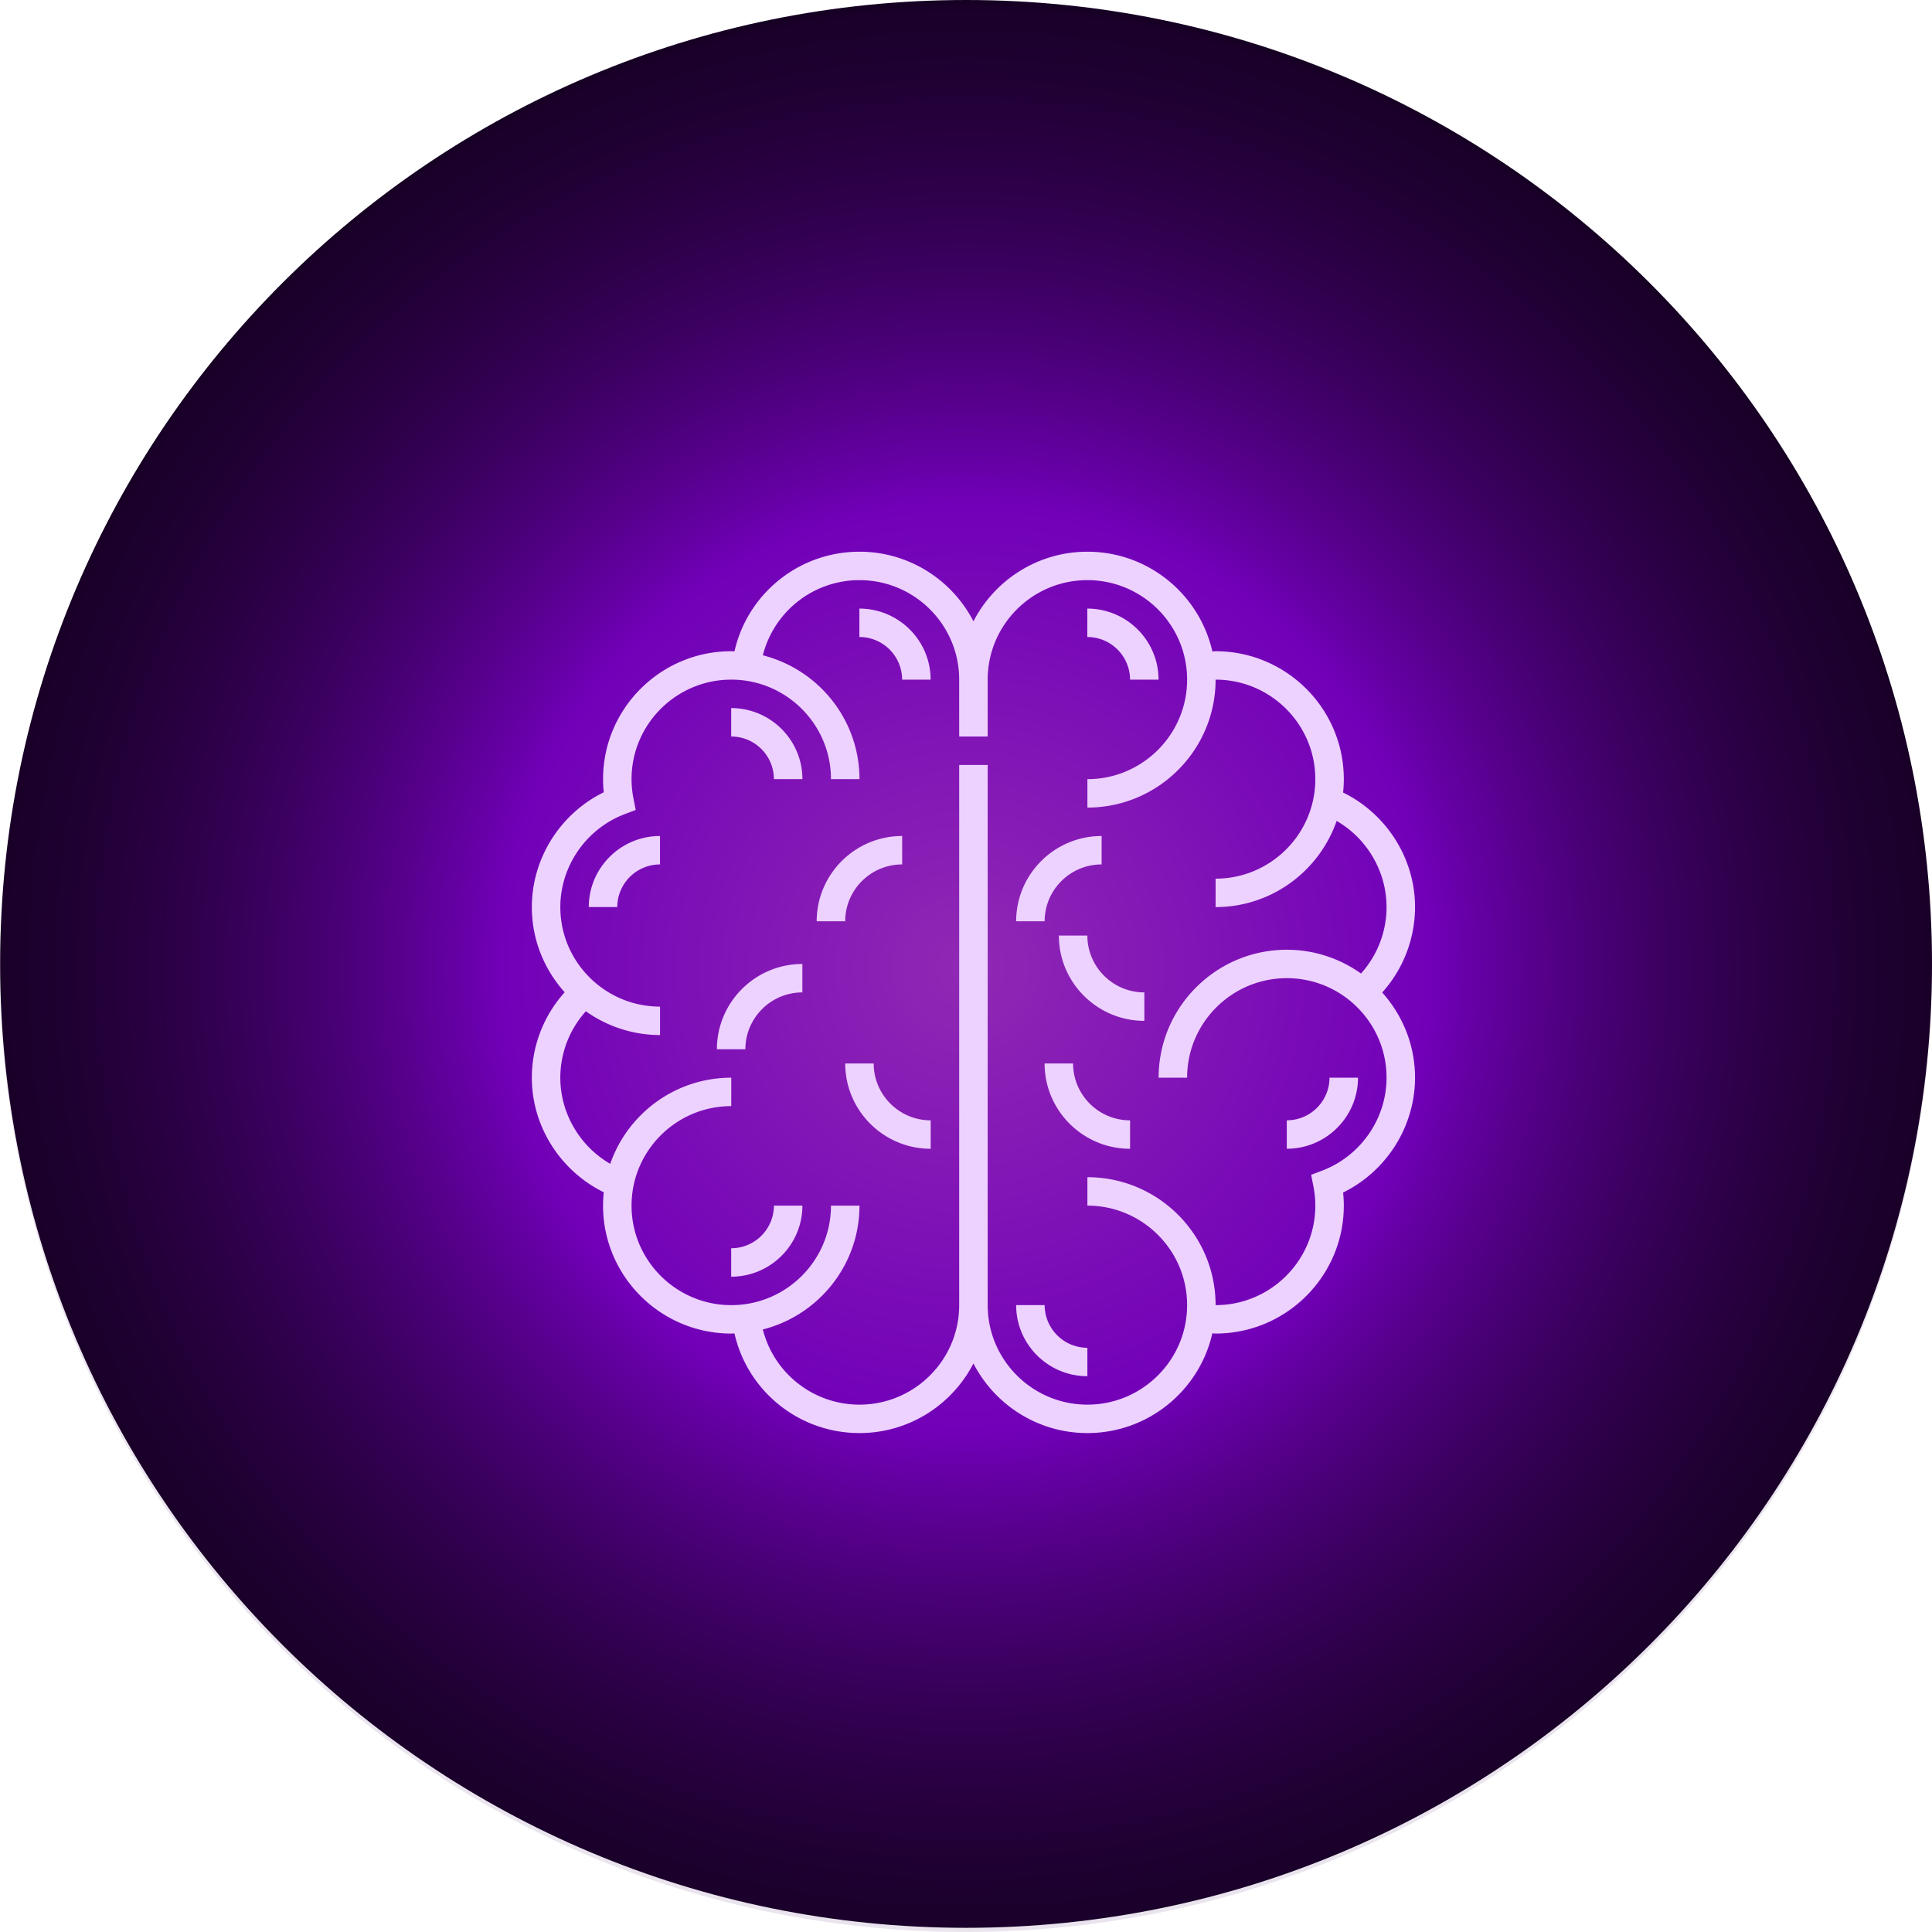 <svg xmlns="http://www.w3.org/2000/svg" width="200" height="200" fill="currentColor" viewBox="0 0 200 200">
  <path fill="#160023" d="M100.007 199.567c55.225 0 99.993-44.675 99.993-99.784C200 44.675 155.232 0 100.007 0 44.783 0 .014 44.675.014 99.783c0 55.109 44.769 99.784 99.993 99.784Z"/>
  <path fill="url(#a)" d="M99.993 200c55.224 0 99.993-44.65 99.993-99.729 0-55.08-44.769-99.73-99.993-99.73C44.768.541 0 45.191 0 100.271 0 155.35 44.768 200 99.993 200Z"/>
  <g filter="url(#b)">
    <path fill="#EDD1FF" d="M146.484 91.916c0-5.052-2.959-9.655-7.447-11.86.047-.456.074-.916.074-1.384 0-7.303-5.955-13.244-13.272-13.244-.112 0-.223.02-.336.022-1.338-5.901-6.625-10.323-12.936-10.323-5.136 0-9.593 2.933-11.797 7.205-2.205-4.272-6.662-7.205-11.797-7.205-6.265 0-11.594 4.348-12.941 10.317-.11-.002-.22-.016-.332-.016-7.317 0-13.272 5.94-13.272 13.244 0 .449.024.902.073 1.357-4.498 2.204-7.446 6.84-7.446 11.887 0 3.39 1.293 6.475 3.4 8.819a13.23 13.23 0 0 0-3.4 8.841c0 5.05 2.96 9.655 7.447 11.86-.047.455-.074.916-.074 1.384 0 7.303 5.955 13.244 13.272 13.244.112 0 .222-.015.332-.016 1.347 5.969 6.676 10.317 12.94 10.317 5.136 0 9.593-2.933 11.798-7.205 2.204 4.272 6.661 7.205 11.797 7.205 6.311 0 11.598-4.422 12.936-10.323.113.003.224.022.336.022 7.317 0 13.272-5.941 13.272-13.244 0-.449-.025-.901-.073-1.357 4.498-2.203 7.446-6.84 7.446-11.887 0-3.39-1.293-6.476-3.399-8.82a13.229 13.229 0 0 0 3.399-8.84Zm-9.596 27.273-1.157.442.236 1.214c.129.665.194 1.33.194 1.975 0 5.678-4.63 10.301-10.322 10.301 0-7.304-5.955-13.244-13.272-13.244v2.943c5.692 0 10.322 4.622 10.322 10.301s-4.63 10.301-10.322 10.301c-5.692 0-10.323-4.622-10.323-10.301v-55.92h-2.949v55.92c0 5.679-4.63 10.301-10.323 10.301a10.308 10.308 0 0 1-10.002-7.782c5.739-1.458 10.002-6.646 10.002-12.82h-2.949c0 5.678-4.63 10.301-10.323 10.301-5.692 0-10.322-4.623-10.322-10.301 0-5.679 4.63-10.301 10.322-10.301v-2.943c-5.798 0-10.728 3.736-12.53 8.917-3.142-1.819-5.166-5.224-5.166-8.917 0-2.552.955-4.997 2.644-6.877a13.21 13.21 0 0 0 7.679 2.462v-2.943c-5.692 0-10.322-4.623-10.322-10.302 0-4.235 2.672-8.1 6.646-9.613l1.159-.443-.238-1.215c-.13-.66-.194-1.325-.194-1.973 0-5.678 4.63-10.301 10.322-10.301 5.693 0 10.323 4.623 10.323 10.301h2.95c0-6.174-4.264-11.362-10.003-12.82a10.307 10.307 0 0 1 10.002-7.782c5.692 0 10.323 4.622 10.323 10.3v5.887h2.949v-5.886c0-5.679 4.631-10.301 10.323-10.301s10.322 4.622 10.322 10.3c0 5.68-4.63 10.302-10.322 10.302v2.943c7.317 0 13.272-5.94 13.272-13.244 5.692 0 10.322 4.623 10.322 10.301 0 5.68-4.63 10.301-10.322 10.301v2.943c5.798 0 10.728-3.736 12.53-8.919 3.142 1.82 5.166 5.226 5.166 8.92 0 2.551-.954 4.995-2.644 6.876a13.207 13.207 0 0 0-7.679-2.462c-7.317 0-13.272 5.941-13.272 13.245h2.949c0-5.68 4.631-10.302 10.323-10.302s10.323 4.622 10.323 10.302c0 4.235-2.672 8.099-6.647 9.613Z"/>
    <path fill="#EDD1FF" d="M116.983 68.373h2.949c0-4.057-3.308-7.358-7.373-7.358v2.943a4.425 4.425 0 0 1 4.424 4.415Zm-8.842 64.747h-2.949c0 4.057 3.307 7.358 7.373 7.358v-2.943a4.425 4.425 0 0 1-4.424-4.415Zm25.066-19.131v2.943c4.065 0 7.373-3.3 7.373-7.358h-2.949a4.425 4.425 0 0 1-4.424 4.415Zm-22.122-5.884h-2.949c0 4.869 3.968 8.83 8.848 8.83v-2.944c-3.253 0-5.899-2.64-5.899-5.886ZM114.04 87.5v-2.943c-4.88 0-8.848 3.96-8.848 8.83h2.949c0-3.246 2.646-5.887 5.899-5.887Zm-23.594 20.605h-2.949c0 4.869 3.968 8.83 8.848 8.83v-2.944c-3.253 0-5.899-2.64-5.899-5.886Zm22.118-13.245h-2.95c0 4.87 3.969 8.831 8.848 8.831v-2.944c-3.253 0-5.898-2.64-5.898-5.886ZM93.392 87.5v-2.943c-4.88 0-8.848 3.96-8.848 8.83h2.95c0-3.246 2.645-5.887 5.898-5.887Zm-19.178 19.134h2.95c0-3.246 2.644-5.886 5.897-5.886v-2.943c-4.879 0-8.847 3.959-8.847 8.829Zm1.478 20.599v2.943c4.066 0 7.373-3.3 7.373-7.358h-2.949a4.425 4.425 0 0 1-4.424 4.415ZM60.95 91.915h2.95a4.425 4.425 0 0 1 4.424-4.415v-2.943c-4.066 0-7.373 3.301-7.373 7.358Zm14.742-20.601v2.943a4.425 4.425 0 0 1 4.424 4.415h2.95c0-4.057-3.309-7.358-7.374-7.358Zm13.272-10.299v2.943a4.424 4.424 0 0 1 4.424 4.415h2.95c0-4.057-3.309-7.358-7.374-7.358Z"/>
  </g>
  <defs>
    <radialGradient id="a" cx="0" cy="0" r="1" gradientTransform="matrix(10.839 116.865 -117.173 10.811 99.993 100.271)" gradientUnits="userSpaceOnUse">
      <stop stop-color="#9029B4"/>
      <stop offset=".406" stop-color="#7100B8"/>
      <stop offset=".891" stop-color="#320051" stop-opacity="0"/>
      <stop offset="1" stop-opacity="0"/>
    </radialGradient>
    <filter id="b" width="96.086" height="95.895" x="52.727" y="54.785" color-interpolation-filters="sRGB" filterUnits="userSpaceOnUse">
      <feFlood flood-opacity="0" result="BackgroundImageFix"/>
      <feColorMatrix in="SourceAlpha" result="hardAlpha" values="0 0 0 0 0 0 0 0 0 0 0 0 0 0 0 0 0 0 127 0"/>
      <feOffset dy="1.986"/>
      <feGaussianBlur stdDeviation="1.164"/>
      <feComposite in2="hardAlpha" operator="out"/>
      <feColorMatrix values="0 0 0 0 0 0 0 0 0 0 0 0 0 0 0 0 0 0 0.25 0"/>
      <feBlend in2="BackgroundImageFix" result="effect1_dropShadow_2022_82"/>
      <feBlend in="SourceGraphic" in2="effect1_dropShadow_2022_82" result="shape"/>
    </filter>
  </defs>
</svg>
